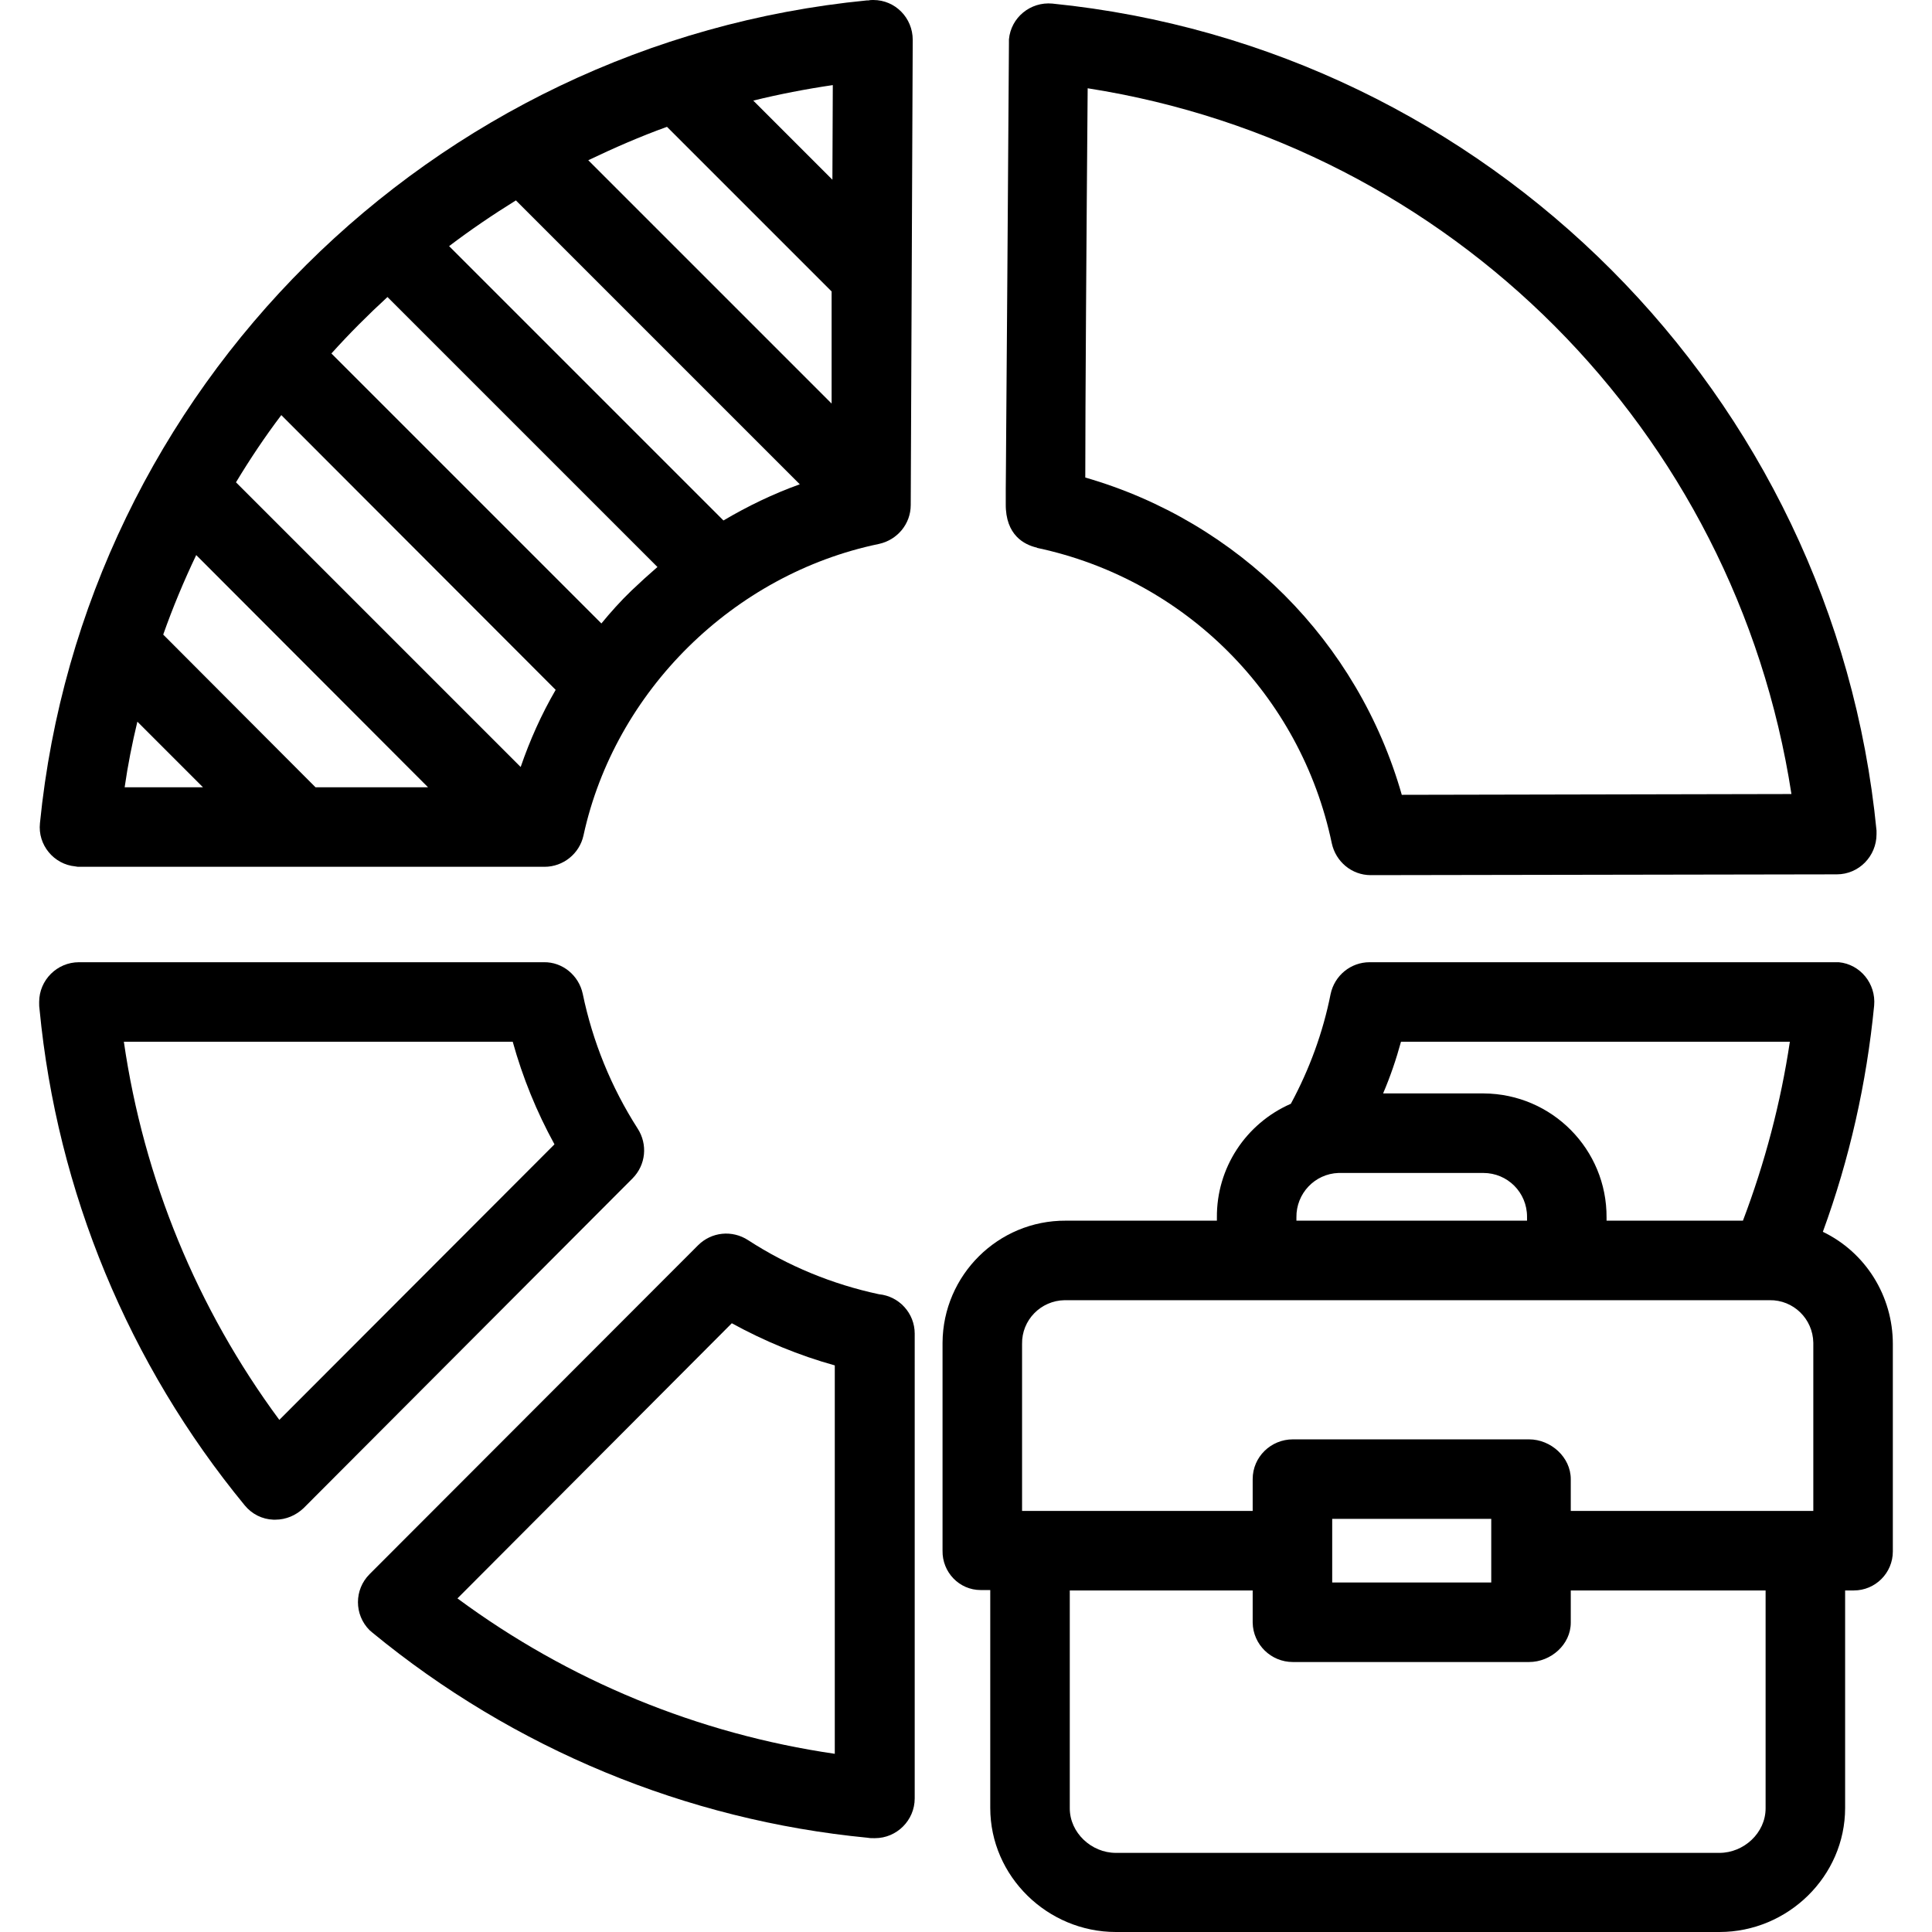 <?xml version="1.0" encoding="iso-8859-1"?>
<!-- Generator: Adobe Illustrator 19.0.0, SVG Export Plug-In . SVG Version: 6.00 Build 0)  -->
<svg version="1.1" id="Capa_1" xmlns="http://www.w3.org/2000/svg" xmlns:xlink="http://www.w3.org/1999/xlink" x="0px" y="0px"
	 viewBox="0 0 485.9 485.9" style="enable-background:new 0 0 485.9 485.9;" xml:space="preserve">
<g>
	<g>
		<path d="M160.35,283.8c-6.6-10.3-11.3-21.8-13.8-33.9c-1-4.6-5.1-8-9.8-7.9H19.85c-5.5,0-10,4.5-10,10c0,0.1,0,0.1,0,0.2
			c0,0.6,0,1.1,0.1,1.7c4.4,45.8,22.4,89.2,51.6,124.7c1.8,2.2,4.4,3.5,7.2,3.6c0.2,0,0.3,0,0.5,0c2.7,0,5.2-1.1,7.1-2.9l82.7-82.9
			C162.45,293,162.95,287.8,160.35,283.8z M70.25,357.1c-20.7-28-34.1-60.6-39.1-95.1h97.8c2.5,9,6,17.6,10.5,25.8L70.25,357.1z"/>
	</g>
</g>
<g>
	<g>
		<path d="M221.05,325.5c-11.7-2.5-22.9-7.1-32.9-13.6c-4-2.6-9.2-2.1-12.6,1.3l-82.6,82.7c-3.9,3.9-3.9,10.2,0,14.1
			c0.2,0.2,0.5,0.4,0.7,0.6c35.5,29.2,78.9,47.2,124.6,51.6c0.5,0.1,1,0.1,1.6,0.1c0.1,0,0.1,0,0.2,0c5.5,0,10-4.5,10-10V335.4
			C230.05,330.3,226.15,326,221.05,325.5z M184.05,332.8c8.2,4.5,16.9,8.1,25.9,10.6v97.684
			c-34.363-5.011-66.927-18.404-94.9-39.084L184.05,332.8z M226.05,328c0.3,0.2,0.6,0.6,0.9,0.9
			C226.65,328.6,226.35,328.3,226.05,328z"/>
	</g>
</g>
<g>
	<g>
		<path d="M264.65,0.9c-5.5-0.5-10.4,3.5-10.9,9c0,0.3,0,0.6,0,0.9c0,0-0.2,29.3-0.4,58.5c-0.1,14.6-0.2,29.3-0.3,40.3
			c0,5.5-0.1,10.1-0.1,13.3c0,1.6,0,2.9,0,3.8c-0.1,8,4.8,10.3,7.7,11c0.1,0,0.1,0,0.2,0.1c37.2,7.9,66.3,37,74.1,74.3
			c1,4.6,5,8,9.8,8l117.2-0.2c5.6,0,10-4.6,10-10.1c0-0.3,0-0.6,0-0.9C461.25,99.3,374.05,11.9,264.65,0.9z M352.55,199.9
			c-11-38.6-41.1-68.7-79.6-79.8c0-17.5,0.3-62.1,0.6-97.9c91.4,14.3,162.9,86.1,177,177.5L352.55,199.9z"/>
	</g>
</g>
<g>
	<g>
		<path d="M219.65,0c-0.4,0-0.8,0-1.2,0.1c-0.1,0-0.2,0-0.4,0c-109.6,10.7-197.1,97.7-208,206.9c-0.6,5.5,3.5,10.4,8.9,10.9
			c0.4,0.1,0.7,0.1,1,0.1h117c4.7,0,8.8-3.3,9.8-7.9c7.9-36.3,37.7-65.7,74.3-73.3c4.6-1,8-5,8-9.8l0.5-117
			C229.55,4.5,225.15,0,219.65,0z M31.35,198c0.8-5.6,1.9-11.1,3.2-16.5l16.5,16.5H31.35z M79.35,198l-38.3-38.4
			c2.4-6.8,5.2-13.5,8.3-20l58.3,58.4H79.35z M130.95,192.9l-71.6-71.6c3.5-5.8,7.3-11.5,11.4-16.9l69,69.1
			C136.15,179.7,133.25,186.2,130.95,192.9z M158.75,148.6c-2.7,2.6-5.2,5.4-7.5,8.2l-67.9-67.9c4.5-5,9.2-9.7,14.1-14.2l67.9,67.9
			C163.15,144.5,160.95,146.5,158.75,148.6z M181.95,130.9l-69-69c5.4-4.1,11-7.9,16.8-11.5l71.4,71.4
			C194.45,124.2,188.05,127.3,181.95,130.9z M209.15,101.5l-61.2-61.2c6.5-3.1,13.1-6,19.8-8.4l41.4,41.4V101.5z M209.35,45.2
			l-19.9-19.9c6.5-1.6,13.2-2.9,20-3.9L209.35,45.2z"/>
	</g>
</g>
<g>
	<g>
		<path d="M458.45,309.8c6.7-18.3,11-37.4,12.9-56.9c0.5-5.5-3.5-10.4-8.9-10.9c-0.3,0-0.7,0-1,0h-117c-4.7,0-8.8,3.3-9.8,8
			c-1.9,9.6-5.3,18.9-10,27.6c-11.4,5-18.7,16.2-18.6,28.6v0.8h-38c-17-0.1-30.9,13.7-31,30.7c0,0.1,0,0.2,0,0.2V390
			c-0.1,5.4,4.2,9.9,9.6,9.9c0.1,0,0.1,0,0.2,0h2.2v54.8c0,17.2,14.4,31.2,31.6,31.2h151.8c17.2,0,31.6-14,31.6-31.2V400h2.2
			c5.4,0,9.8-4.4,9.8-9.8c0-0.1,0-0.1,0-0.2v-52C476.05,326,469.25,315,458.45,309.8z M352.35,262h97.8c-2.3,15.4-6.3,30.5-11.8,45
			h-34.3v-0.8c0.1-17.1-13.7-31.1-30.9-31.2h-0.1h-25.2C349.65,270.8,351.15,266.4,352.35,262z M326.05,306.2
			c-0.1-6,4.6-11,10.6-11.2c0.1,0,0.2,0,0.2,0h36.2c6.1,0,11,4.9,11,11c0,0.1,0,0.1,0,0.2v0.8h-58V306.2z M444.05,454.8
			c0,6.2-5.5,11.2-11.6,11.2h-151.8c-6.2,0-11.6-5.1-11.6-11.2V400h46v8.1c0.1,5.5,4.6,9.9,10.1,9.9h59.4c5.5,0,10.5-4.4,10.5-9.9
			V400h49V454.8z M335.05,398v-16h40v16H335.05z M456.05,338v42h-61v-8c0-5.5-5-10-10.5-10h-59.4c-5.5,0-10.1,4.4-10.1,10v8h-58v-42
			c-0.1-6,4.7-10.9,10.7-11c0.1,0,0.2,0,0.3,0h177c6-0.1,10.9,4.7,11,10.7C456.05,337.8,456.05,337.9,456.05,338z"/>
	</g>
</g>
<g>
</g>
<g>
</g>
<g>
</g>
<g>
</g>
<g>
</g>
<g>
</g>
<g>
</g>
<g>
</g>
<g>
</g>
<g>
</g>
<g>
</g>
<g>
</g>
<g>
</g>
<g>
</g>
<g>
</g>
</svg>
